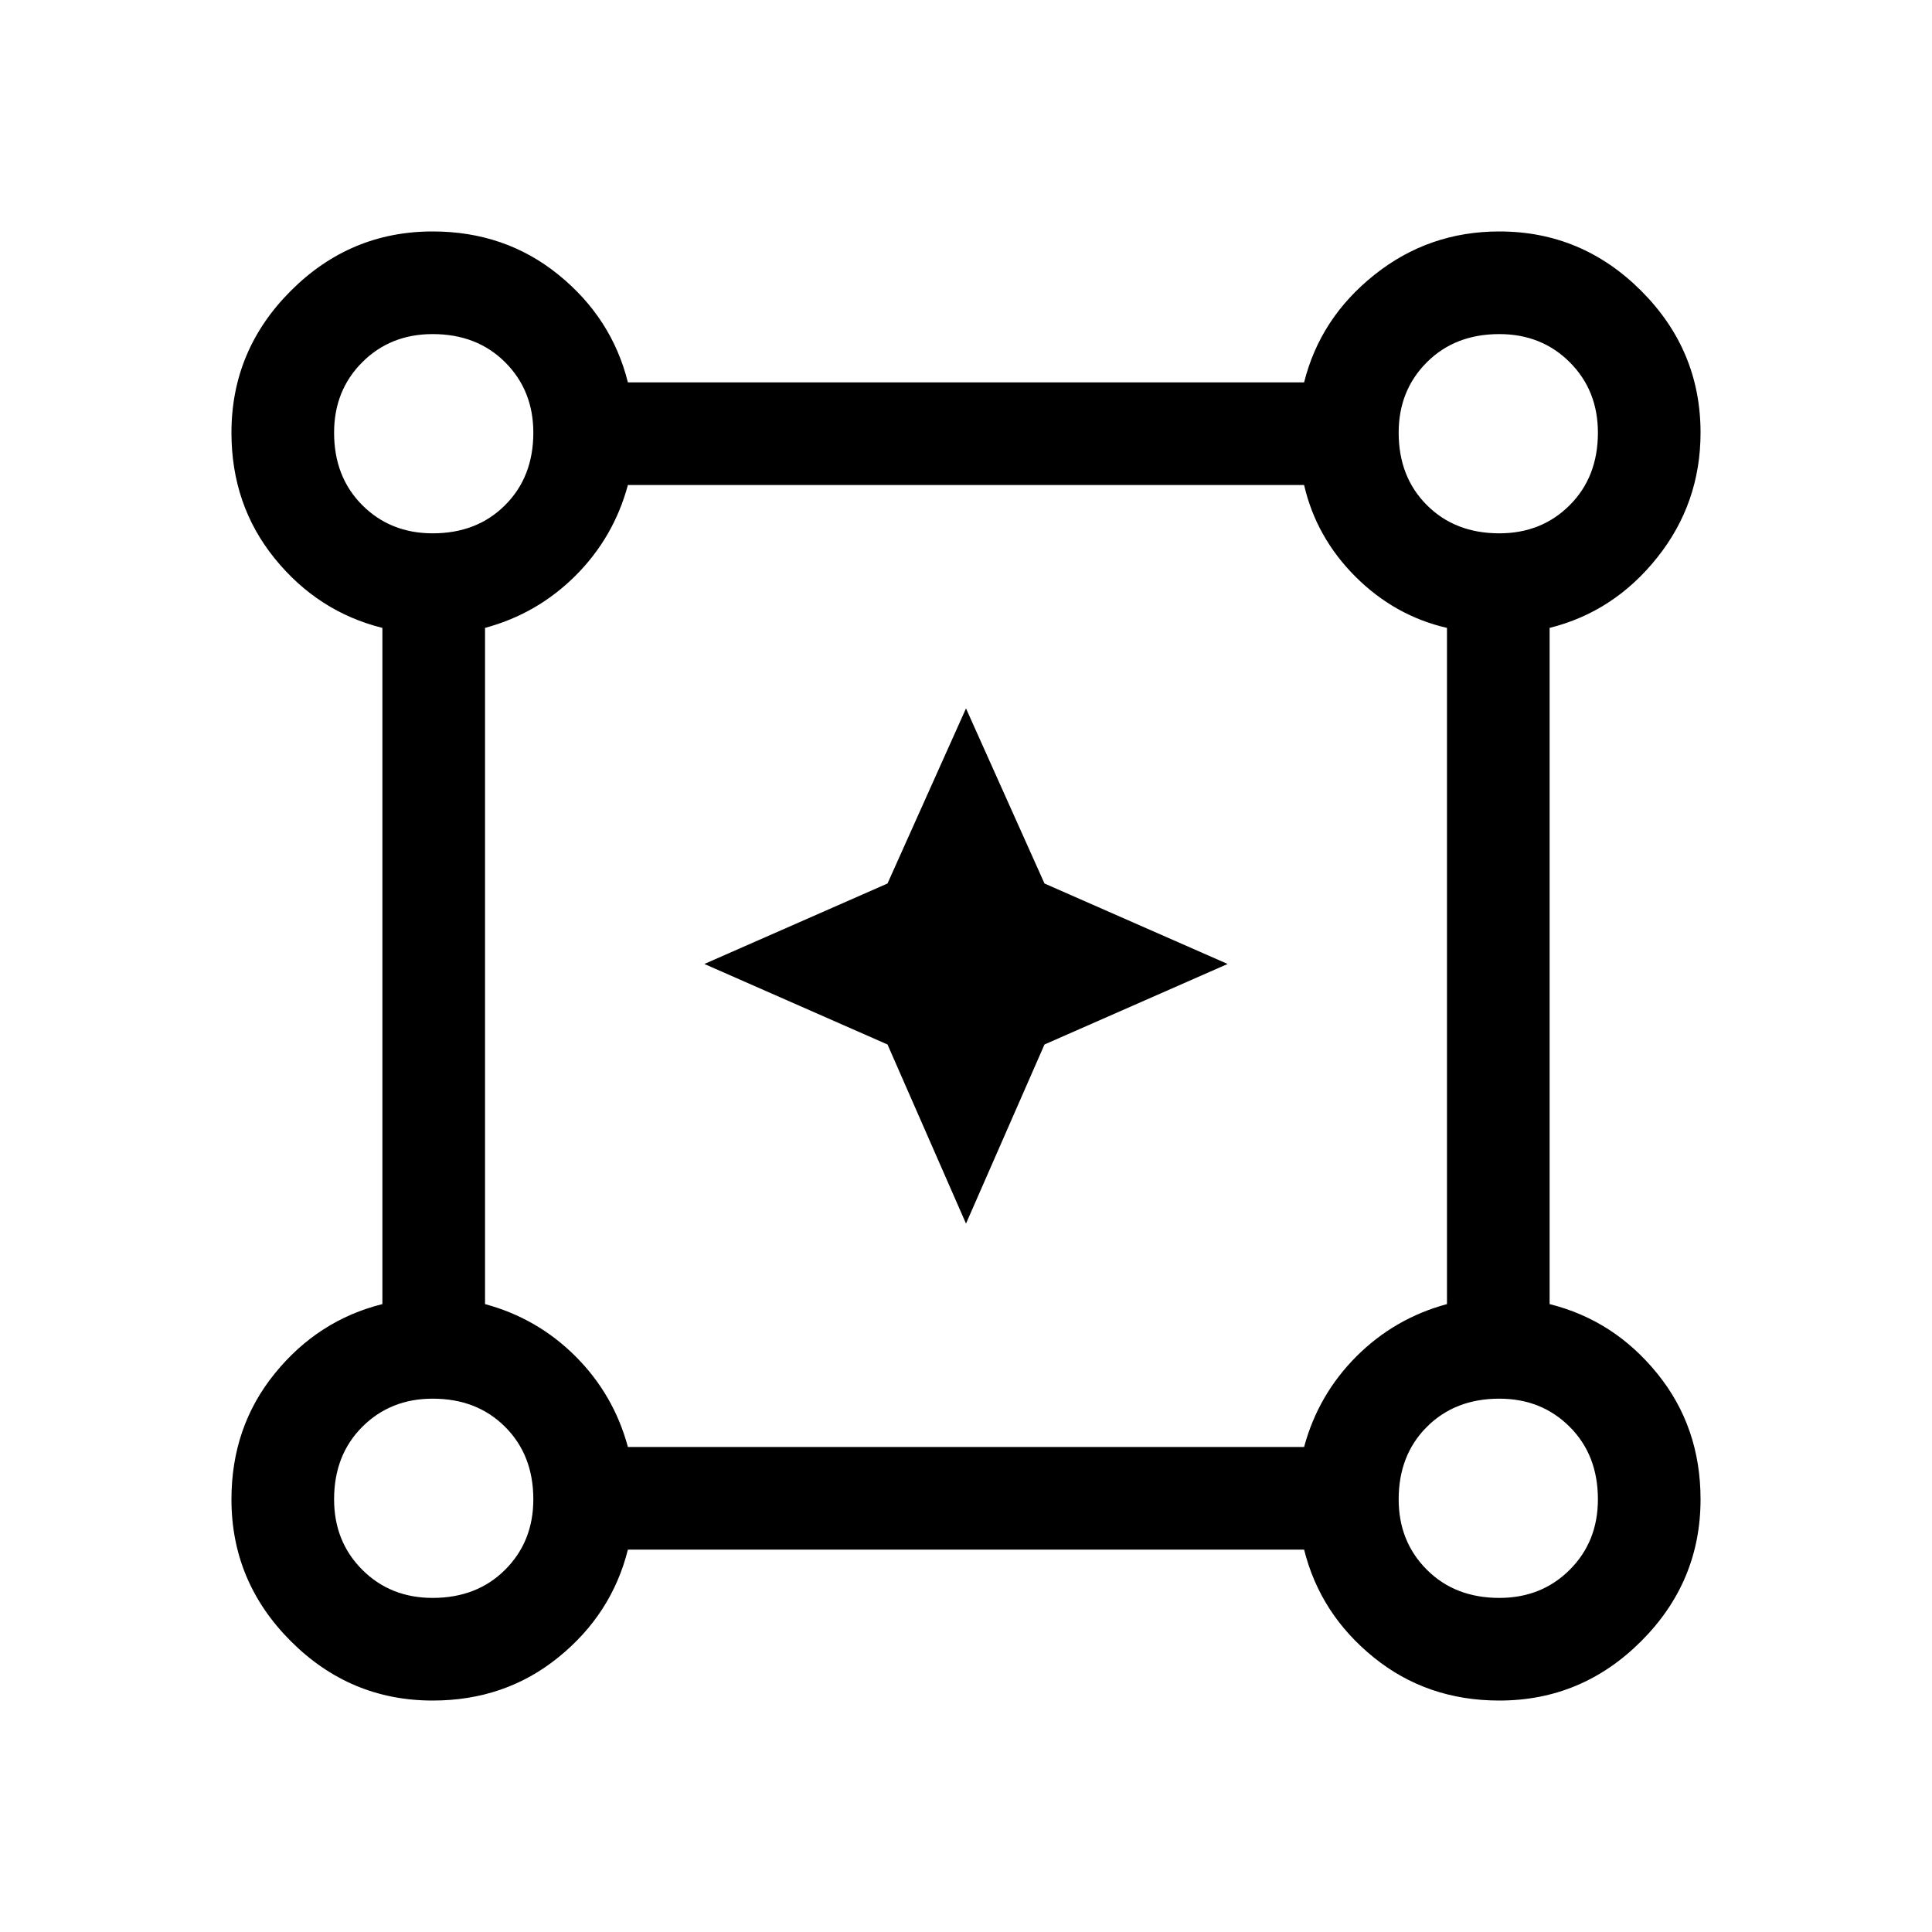 <svg xmlns="http://www.w3.org/2000/svg" viewBox="0 0 40 40"><path d="M8.958 35.208q-1.708 0-2.937-1.229-1.229-1.229-1.229-2.937 0-1.5.896-2.604.895-1.105 2.229-1.438V13q-1.334-.333-2.229-1.437-.896-1.105-.896-2.605 0-1.708 1.229-2.937Q7.25 4.792 8.958 4.792q1.5 0 2.604.896 1.105.895 1.438 2.229h14q.333-1.334 1.458-2.229 1.125-.896 2.584-.896 1.708 0 2.937 1.229 1.229 1.229 1.229 2.937 0 1.459-.896 2.584-.895 1.125-2.229 1.458v14q1.334.333 2.229 1.438.896 1.104.896 2.604 0 1.708-1.229 2.937-1.229 1.229-2.937 1.229-1.5 0-2.604-.896-1.105-.895-1.438-2.229H13q-.333 1.334-1.438 2.229-1.104.896-2.604.896Zm0-24.166q.917 0 1.5-.584.584-.583.584-1.5 0-.875-.584-1.458-.583-.583-1.5-.583-.875 0-1.458.583t-.583 1.458q0 .917.583 1.5.583.584 1.458.584Zm22.084 0q.875 0 1.458-.584.583-.583.583-1.5 0-.875-.583-1.458t-1.458-.583q-.917 0-1.5.583-.584.583-.584 1.458 0 .917.584 1.5.583.584 1.5.584ZM13 29.958h14q.292-1.083 1.083-1.875.792-.791 1.875-1.083V13q-1.083-.25-1.896-1.062-.812-.813-1.062-1.896H13q-.292 1.083-1.083 1.875-.792.791-1.875 1.083v14q1.083.292 1.875 1.083.791.792 1.083 1.875Zm18.042 3.125q.875 0 1.458-.583t.583-1.458q0-.917-.583-1.5-.583-.584-1.458-.584-.917 0-1.5.584-.584.583-.584 1.5 0 .875.584 1.458.583.583 1.5.583Zm-22.084 0q.917 0 1.5-.583.584-.583.584-1.458 0-.917-.584-1.5-.583-.584-1.5-.584-.875 0-1.458.584-.583.583-.583 1.5 0 .875.583 1.458t1.458.583Zm0-24.125Zm22.084 0Zm0 22.084Zm-22.084 0ZM20 25.333l-1.625-3.708-3.792-1.667 3.792-1.666L20 14.667l1.625 3.625 3.792 1.666-3.792 1.667Z"/></svg>
